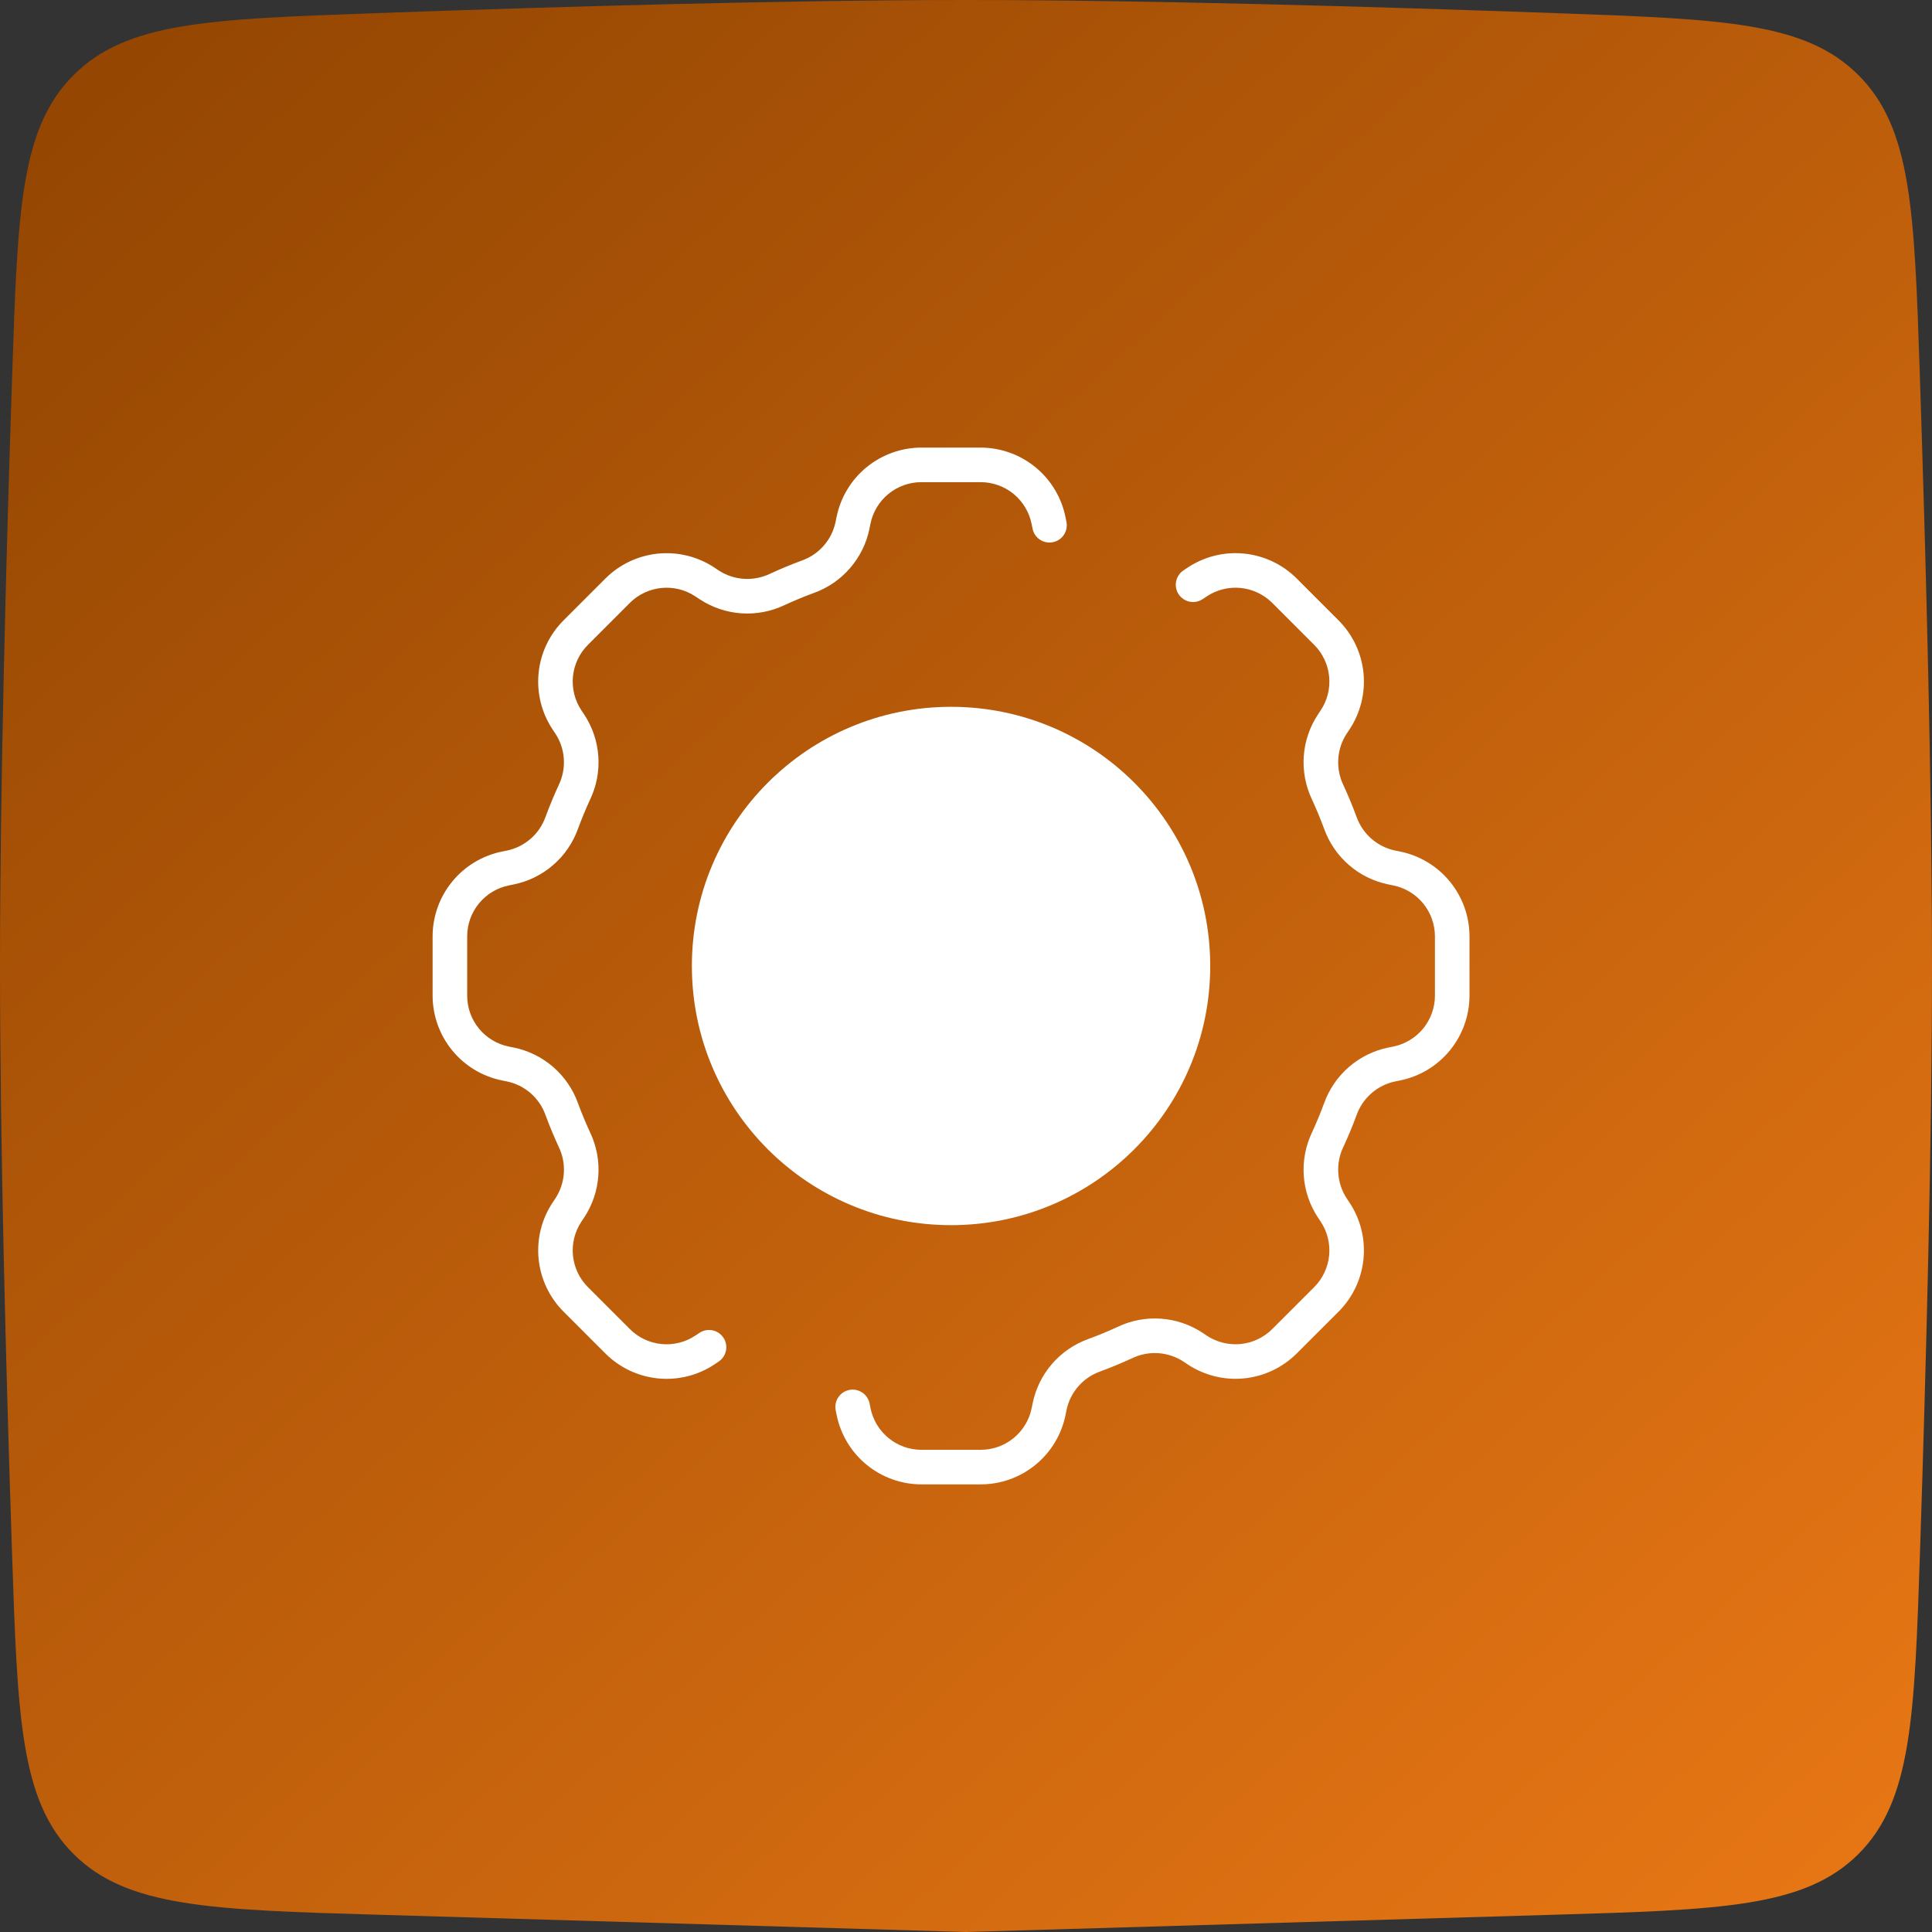 <svg width="71" height="71" viewBox="0 0 71 71" fill="none" xmlns="http://www.w3.org/2000/svg">
<rect x="0" y="0" width="71" height="71" fill="#333333" stroke="none"/>
<path d="M0.448 13.761C0.649 7.734 0.749 4.72 2.697 2.767C4.645 0.813 7.656 0.705 13.68 0.488C20.539 0.241 28.918 0 35.5 0C42.083 0 50.461 0.241 57.32 0.488C63.344 0.705 66.355 0.813 68.303 2.767C70.251 4.72 70.351 7.734 70.552 13.761C70.779 20.599 71 28.942 71 35.5C71 41.98 70.784 50.204 70.56 56.996C70.357 63.12 70.256 66.182 68.292 68.139C66.328 70.095 63.241 70.186 57.068 70.367L35.5 71L13.932 70.367C7.759 70.186 4.672 70.095 2.708 68.139C0.744 66.182 0.643 63.12 0.44 56.996C0.216 50.204 0 41.98 0 35.5C0 28.942 0.221 20.599 0.448 13.761Z" fill="url(#paint0_linear_2218_9783)"/>
<path d="M34.951 45.024C40.211 45.024 44.475 40.76 44.475 35.499C44.475 30.239 40.211 25.975 34.951 25.975C29.69 25.975 25.426 30.239 25.426 35.499C25.426 40.76 29.69 45.024 34.951 45.024Z" fill="white"/>
<path d="M51.45 31.293L51.273 31.258C50.95 31.191 50.649 31.041 50.4 30.824C50.151 30.606 49.962 30.328 49.852 30.017C49.707 29.624 49.544 29.231 49.367 28.848C49.223 28.549 49.159 28.218 49.181 27.887C49.202 27.557 49.309 27.237 49.491 26.96L49.592 26.808C49.998 26.197 50.18 25.464 50.108 24.734C50.035 24.004 49.713 23.322 49.195 22.802L47.65 21.256C47.13 20.738 46.447 20.416 45.717 20.344C44.987 20.271 44.254 20.454 43.643 20.86L43.492 20.961C43.352 21.055 43.255 21.2 43.222 21.365C43.189 21.531 43.223 21.702 43.317 21.842C43.411 21.982 43.556 22.079 43.721 22.112C43.886 22.145 44.058 22.11 44.198 22.017L44.349 21.916C44.715 21.673 45.155 21.564 45.593 21.607C46.031 21.651 46.44 21.844 46.752 22.154L48.298 23.7C48.608 24.012 48.802 24.421 48.845 24.859C48.889 25.297 48.78 25.736 48.536 26.103L48.435 26.255C48.132 26.712 47.952 27.241 47.913 27.788C47.875 28.336 47.978 28.884 48.214 29.38C48.377 29.733 48.527 30.095 48.661 30.457C48.845 30.972 49.16 31.432 49.574 31.79C49.988 32.149 50.488 32.394 51.025 32.503L51.201 32.539C51.633 32.626 52.021 32.86 52.3 33.2C52.579 33.541 52.732 33.967 52.733 34.407V36.593C52.732 37.033 52.579 37.459 52.3 37.8C52.021 38.14 51.633 38.374 51.201 38.461L51.024 38.496C50.487 38.605 49.988 38.851 49.574 39.209C49.16 39.568 48.845 40.027 48.66 40.543C48.527 40.904 48.377 41.267 48.214 41.619C47.978 42.115 47.875 42.663 47.913 43.211C47.952 43.759 48.132 44.288 48.435 44.745L48.536 44.896C48.779 45.263 48.888 45.702 48.845 46.14C48.801 46.578 48.608 46.988 48.297 47.3L46.752 48.845C46.44 49.155 46.031 49.349 45.593 49.392C45.155 49.435 44.716 49.327 44.349 49.084L44.197 48.982C43.739 48.679 43.211 48.499 42.663 48.461C42.116 48.422 41.567 48.526 41.072 48.762C40.719 48.925 40.357 49.075 39.995 49.208C39.479 49.393 39.02 49.708 38.662 50.122C38.303 50.536 38.058 51.035 37.949 51.572L37.913 51.749C37.826 52.18 37.592 52.568 37.252 52.847C36.911 53.127 36.485 53.279 36.045 53.28H33.859C33.419 53.279 32.993 53.127 32.652 52.847C32.312 52.568 32.078 52.18 31.991 51.749L31.956 51.572C31.921 51.408 31.823 51.265 31.684 51.173C31.544 51.081 31.374 51.047 31.21 51.08C31.046 51.113 30.901 51.209 30.808 51.348C30.714 51.487 30.679 51.657 30.71 51.821L30.746 51.998C30.891 52.717 31.28 53.364 31.848 53.829C32.415 54.294 33.126 54.549 33.859 54.55H36.045C36.778 54.549 37.489 54.294 38.056 53.829C38.624 53.364 39.013 52.717 39.158 51.998L39.194 51.821C39.261 51.497 39.41 51.196 39.628 50.947C39.845 50.698 40.124 50.51 40.435 50.4C40.828 50.254 41.221 50.091 41.604 49.914C41.903 49.771 42.234 49.707 42.564 49.728C42.895 49.75 43.215 49.857 43.492 50.038L43.644 50.14C44.255 50.545 44.988 50.727 45.718 50.655C46.448 50.582 47.13 50.26 47.65 49.743L49.196 48.198C49.714 47.678 50.036 46.995 50.108 46.265C50.18 45.535 49.998 44.802 49.592 44.191L49.491 44.04C49.31 43.763 49.203 43.443 49.181 43.112C49.159 42.781 49.223 42.45 49.367 42.151C49.544 41.769 49.707 41.376 49.852 40.983C49.962 40.671 50.151 40.393 50.4 40.176C50.649 39.958 50.95 39.809 51.273 39.742L51.45 39.706C52.169 39.561 52.816 39.172 53.281 38.604C53.746 38.037 54.001 37.326 54.003 36.593V34.407C54.001 33.673 53.746 32.963 53.281 32.396C52.816 31.828 52.169 31.439 51.45 31.293Z" fill="white"/>
<path d="M25.703 48.983L25.552 49.083C25.186 49.327 24.746 49.436 24.308 49.393C23.87 49.349 23.461 49.156 23.149 48.845L21.604 47.3C21.293 46.988 21.1 46.579 21.056 46.141C21.013 45.703 21.122 45.264 21.365 44.897L21.467 44.745C21.77 44.287 21.949 43.759 21.988 43.211C22.027 42.663 21.923 42.115 21.687 41.619C21.524 41.267 21.374 40.904 21.241 40.543C21.056 40.027 20.741 39.568 20.327 39.209C19.913 38.851 19.413 38.605 18.877 38.496L18.7 38.461C18.268 38.374 17.88 38.14 17.601 37.8C17.322 37.459 17.169 37.033 17.169 36.593V34.407C17.169 33.967 17.322 33.541 17.602 33.2C17.881 32.86 18.269 32.626 18.7 32.539L18.877 32.503C19.414 32.394 19.913 32.149 20.327 31.79C20.742 31.432 21.056 30.973 21.241 30.457C21.374 30.095 21.524 29.733 21.687 29.381C21.923 28.885 22.027 28.336 21.988 27.788C21.949 27.241 21.77 26.712 21.466 26.254L21.366 26.104C21.122 25.737 21.013 25.297 21.056 24.859C21.1 24.421 21.293 24.012 21.604 23.7L23.149 22.154C23.461 21.844 23.87 21.651 24.308 21.608C24.746 21.564 25.185 21.673 25.552 21.916L25.704 22.017C26.162 22.32 26.69 22.5 27.238 22.539C27.785 22.577 28.334 22.474 28.83 22.238C29.182 22.075 29.545 21.925 29.906 21.792C30.422 21.607 30.881 21.292 31.239 20.878C31.598 20.464 31.844 19.964 31.953 19.427L31.988 19.251C32.075 18.819 32.309 18.431 32.649 18.152C32.99 17.873 33.416 17.72 33.856 17.719H36.042C36.482 17.72 36.908 17.873 37.249 18.152C37.589 18.431 37.823 18.82 37.91 19.251L37.946 19.428C37.979 19.593 38.076 19.738 38.216 19.831C38.285 19.878 38.363 19.91 38.445 19.926C38.527 19.942 38.611 19.942 38.693 19.926C38.775 19.909 38.852 19.877 38.922 19.831C38.991 19.784 39.05 19.725 39.097 19.655C39.143 19.586 39.175 19.508 39.191 19.426C39.208 19.344 39.207 19.26 39.191 19.178L39.156 19.002C39.01 18.283 38.621 17.636 38.053 17.171C37.486 16.706 36.775 16.451 36.042 16.449H33.856C33.123 16.451 32.412 16.706 31.845 17.171C31.277 17.636 30.888 18.283 30.743 19.002L30.707 19.179C30.64 19.503 30.491 19.803 30.273 20.052C30.056 20.302 29.778 20.49 29.466 20.6C29.073 20.745 28.68 20.908 28.297 21.086C27.998 21.229 27.667 21.293 27.337 21.271C27.006 21.25 26.687 21.143 26.409 20.962L26.257 20.86C25.646 20.454 24.913 20.273 24.183 20.345C23.453 20.417 22.771 20.739 22.251 21.257L20.706 22.802C20.188 23.322 19.865 24.005 19.793 24.735C19.721 25.465 19.903 26.198 20.309 26.809L20.41 26.96C20.592 27.237 20.699 27.557 20.72 27.888C20.742 28.218 20.678 28.549 20.534 28.848C20.357 29.231 20.194 29.624 20.049 30.017C19.939 30.328 19.75 30.607 19.501 30.824C19.252 31.041 18.951 31.191 18.628 31.258L18.451 31.294C17.732 31.439 17.085 31.828 16.62 32.396C16.155 32.963 15.9 33.673 15.898 34.407V36.593C15.9 37.326 16.155 38.037 16.62 38.604C17.085 39.172 17.732 39.561 18.451 39.706L18.628 39.742C18.952 39.809 19.253 39.958 19.502 40.176C19.751 40.393 19.939 40.671 20.049 40.983C20.194 41.376 20.358 41.769 20.535 42.152C20.679 42.451 20.743 42.782 20.721 43.112C20.699 43.443 20.592 43.762 20.411 44.04L20.309 44.192C19.904 44.803 19.721 45.535 19.794 46.266C19.866 46.995 20.188 47.678 20.706 48.198L22.251 49.743C22.771 50.261 23.454 50.584 24.184 50.656C24.914 50.728 25.647 50.546 26.258 50.14L26.409 50.038C26.549 49.945 26.646 49.799 26.679 49.634C26.712 49.469 26.678 49.298 26.584 49.158C26.491 49.018 26.345 48.92 26.18 48.888C26.015 48.855 25.843 48.889 25.703 48.983Z" fill="white"/>
<defs>
<linearGradient id="paint0_linear_2218_9783" x1="-5.164" y1="-3.873" x2="82.618" y2="92.3" gradientUnits="userSpaceOnUse">
<stop stop-color="#8B4100"/>
<stop offset="1" stop-color="#FF841A"/>
</linearGradient>
</defs>
</svg>
